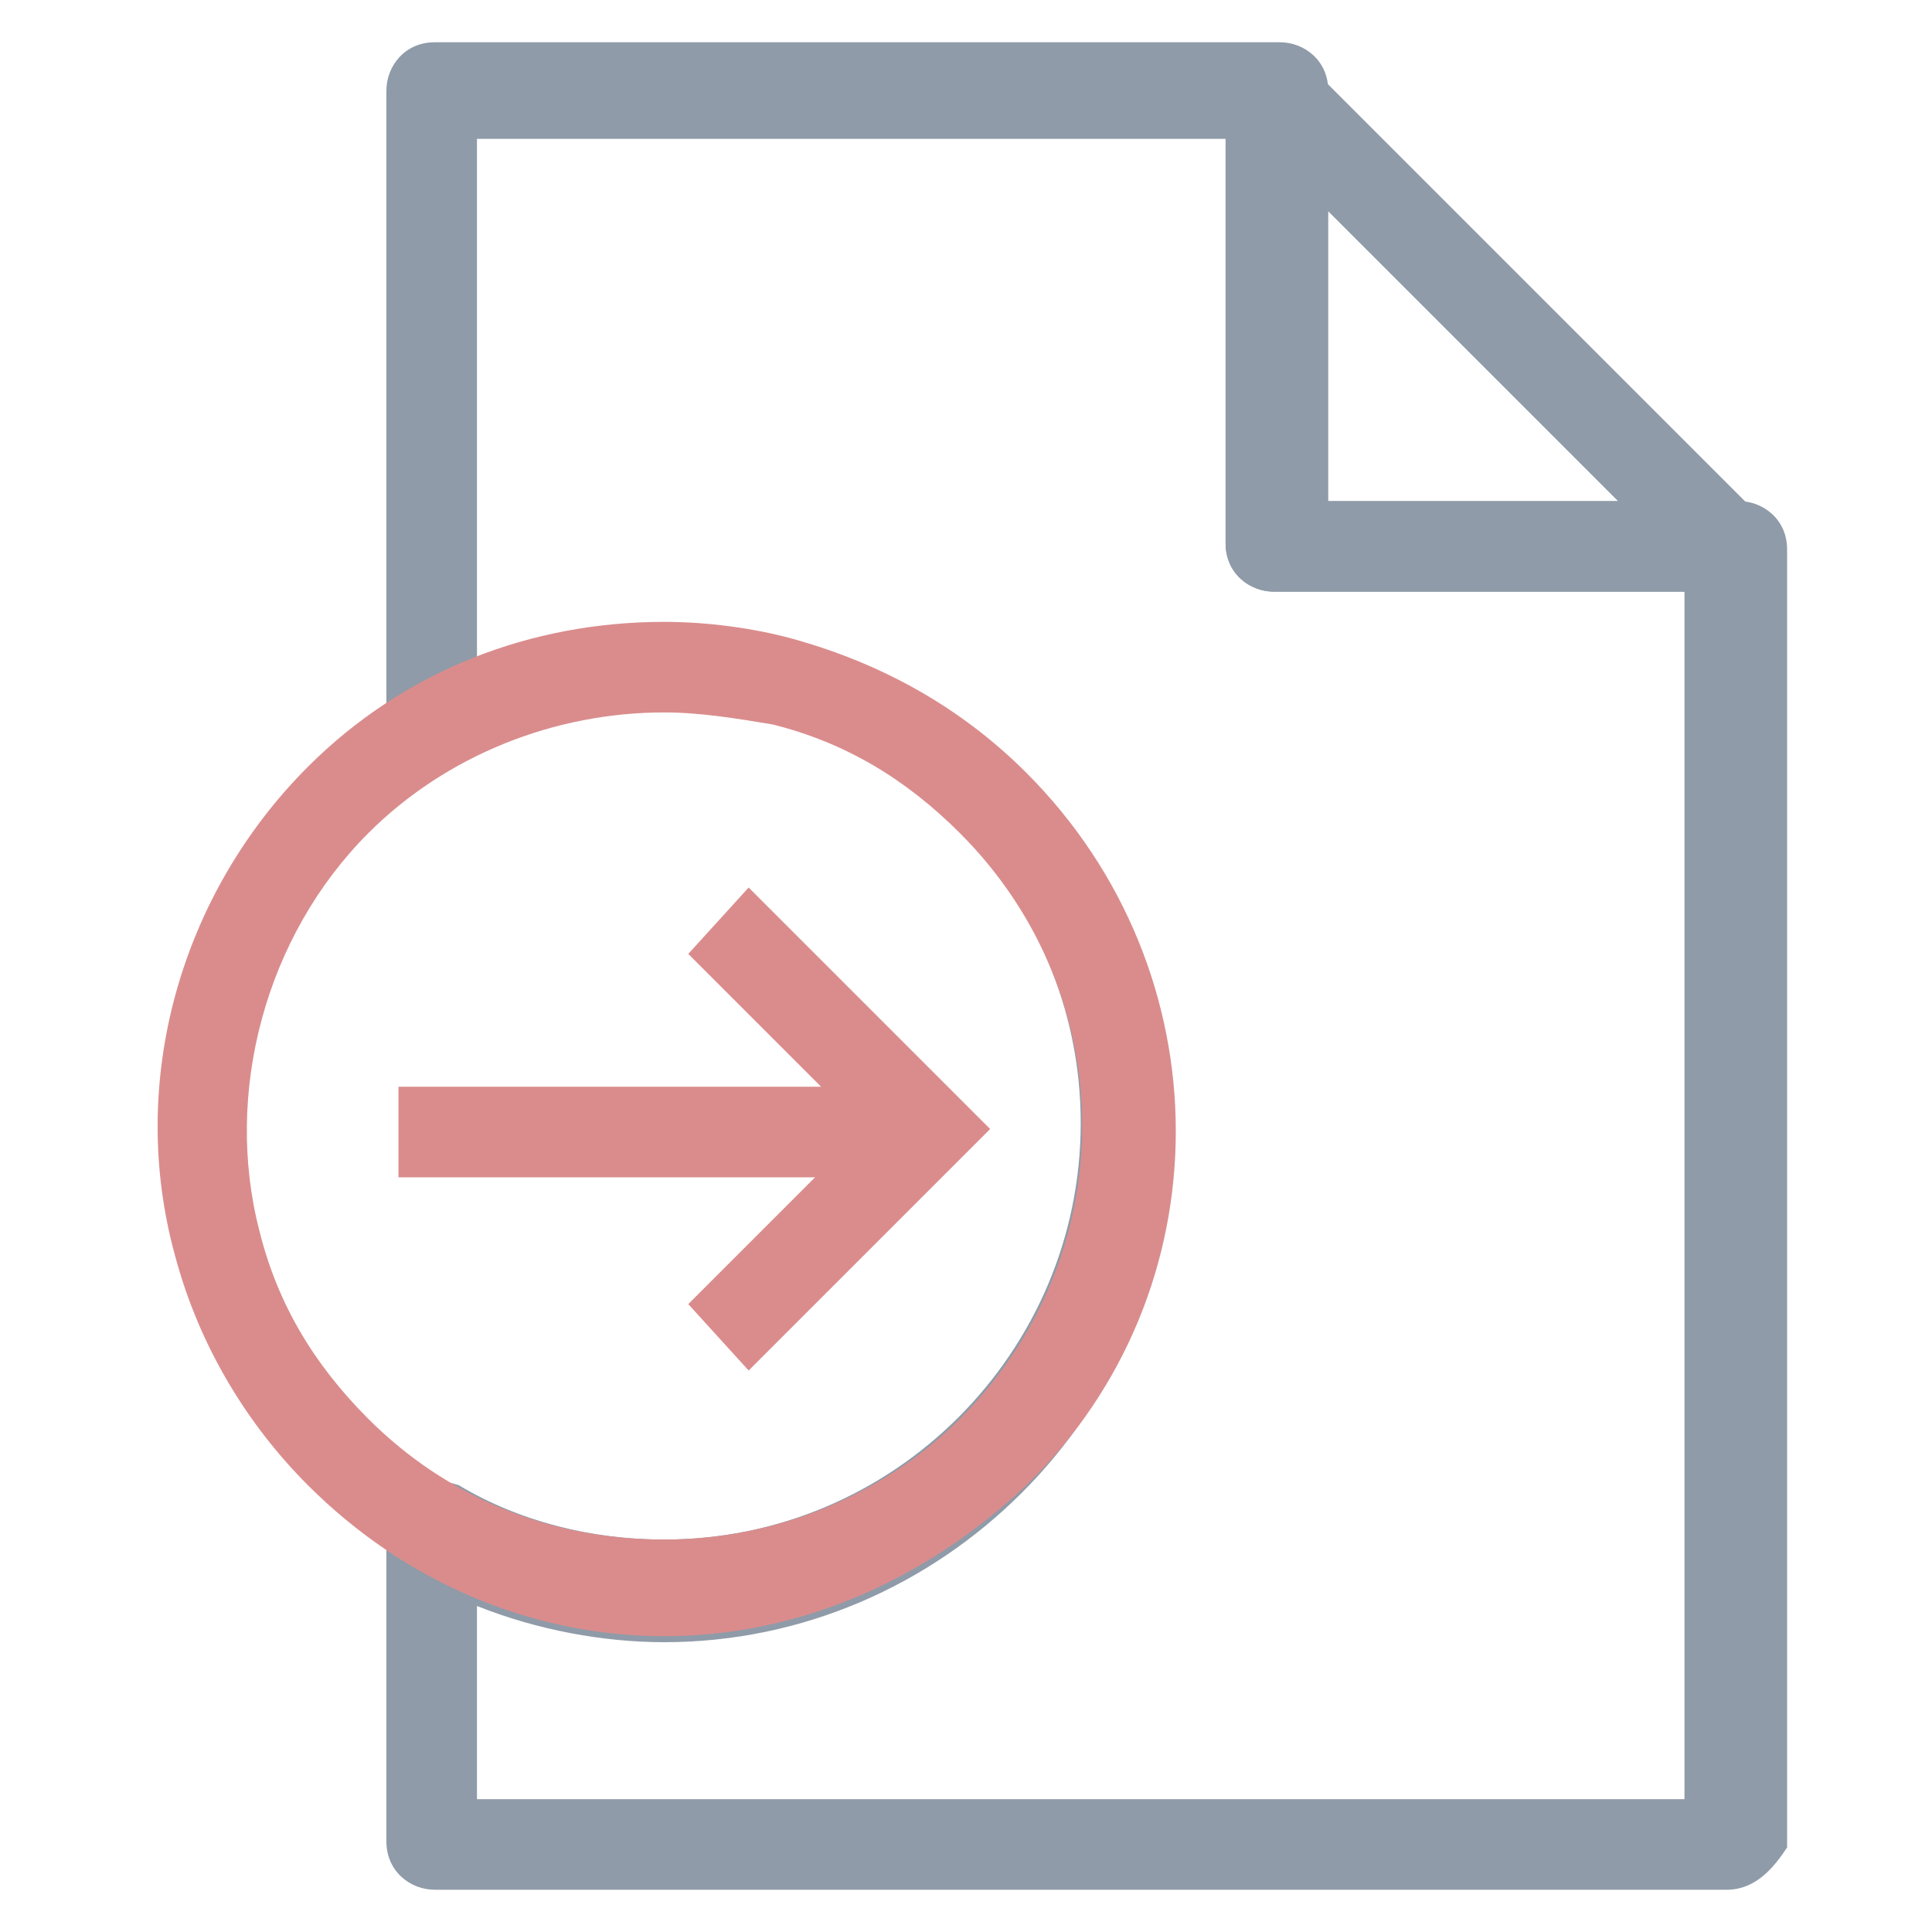 <?xml version="1.0" encoding="utf-8"?>
<!-- Generator: Adobe Illustrator 18.0.0, SVG Export Plug-In . SVG Version: 6.00 Build 0)  -->
<!DOCTYPE svg PUBLIC "-//W3C//DTD SVG 1.1//EN" "http://www.w3.org/Graphics/SVG/1.1/DTD/svg11.dtd">
<svg version="1.1" id="Layer_1" xmlns="http://www.w3.org/2000/svg" xmlns:xlink="http://www.w3.org/1999/xlink" x="0px" y="0px"
	 viewBox="0 0 32 32" enable-background="new 0 0 32 32" xml:space="preserve">
<g>
	<g>
		<path fill="#8F9BA8" d="M28.6,9.8h-7.5c-0.4,0-0.8-0.3-0.8-0.8V1.5c0-0.3,0.2-0.6,0.5-0.7c0.3-0.1,0.6-0.1,0.8,0.2l7.5,7.5
			c0.2,0.2,0.3,0.5,0.2,0.8C29.2,9.6,28.9,9.8,28.6,9.8z M21.9,8.3h4.9l-4.9-4.9V8.3z"/>
	</g>
	<g>
		<path fill="#8F9BA8" d="M28.6,31.3H7.2c-0.4,0-0.8-0.3-0.8-0.8v-5.2c0-0.3,0.1-0.5,0.4-0.7c0.2-0.1,0.5-0.1,0.8,0
			c1,0.6,2.2,0.9,3.4,0.9c3.8,0,6.9-3.1,6.9-6.9c0-3.8-3.1-6.9-6.9-6.9c-1.2,0-2.4,0.3-3.4,0.9c-0.2,0.1-0.5,0.1-0.8,0
			c-0.2-0.1-0.4-0.4-0.4-0.7V1.5c0-0.4,0.3-0.8,0.8-0.8h14c0.4,0,0.8,0.3,0.8,0.8v6.8h6.8c0.4,0,0.8,0.3,0.8,0.8v21.5
			C29.4,30.9,29.1,31.3,28.6,31.3z M7.9,29.8h20v-20h-6.8c-0.4,0-0.8-0.3-0.8-0.8V2.3H7.9v8.7c1-0.4,2-0.6,3.1-0.6
			c4.6,0,8.4,3.8,8.4,8.4c0,4.6-3.8,8.4-8.4,8.4c-1,0-2.1-0.2-3.1-0.6V29.8z"/>
	</g>
	<g>
		<path fill="#DA8C8C" d="M11,27.1c-2.2,0-4.3-0.9-5.9-2.5c-1-1-1.8-2.3-2.2-3.8c-0.8-2.9,0.1-6,2.2-8.1c1.6-1.6,3.7-2.4,5.9-2.4
			c0.7,0,1.5,0.1,2.2,0.3c1.4,0.4,2.7,1.1,3.8,2.2c3.3,3.3,3.3,8.6,0,11.8C15.3,26.2,13.2,27.1,11,27.1z M11,11.8
			c-1.8,0-3.6,0.7-4.9,2c-1.7,1.7-2.4,4.3-1.8,6.6c0.3,1.2,0.9,2.2,1.8,3.1c1.3,1.3,3,2,4.9,2c1.8,0,3.6-0.7,4.9-2
			c2.7-2.7,2.7-7,0-9.7c-0.9-0.9-1.9-1.5-3.1-1.8C12.2,11.9,11.6,11.8,11,11.8z"/>
	</g>
	<g>
		<rect x="6.6" y="18" fill="#DA8C8C" width="8.7" height="1.5"/>
	</g>
	<g>
		<polygon fill="#DA8C8C" points="12.4,22.7 11.4,21.6 14.3,18.7 11.4,15.8 12.4,14.7 16.4,18.7 		"/>
	</g>
</g>
</svg>
